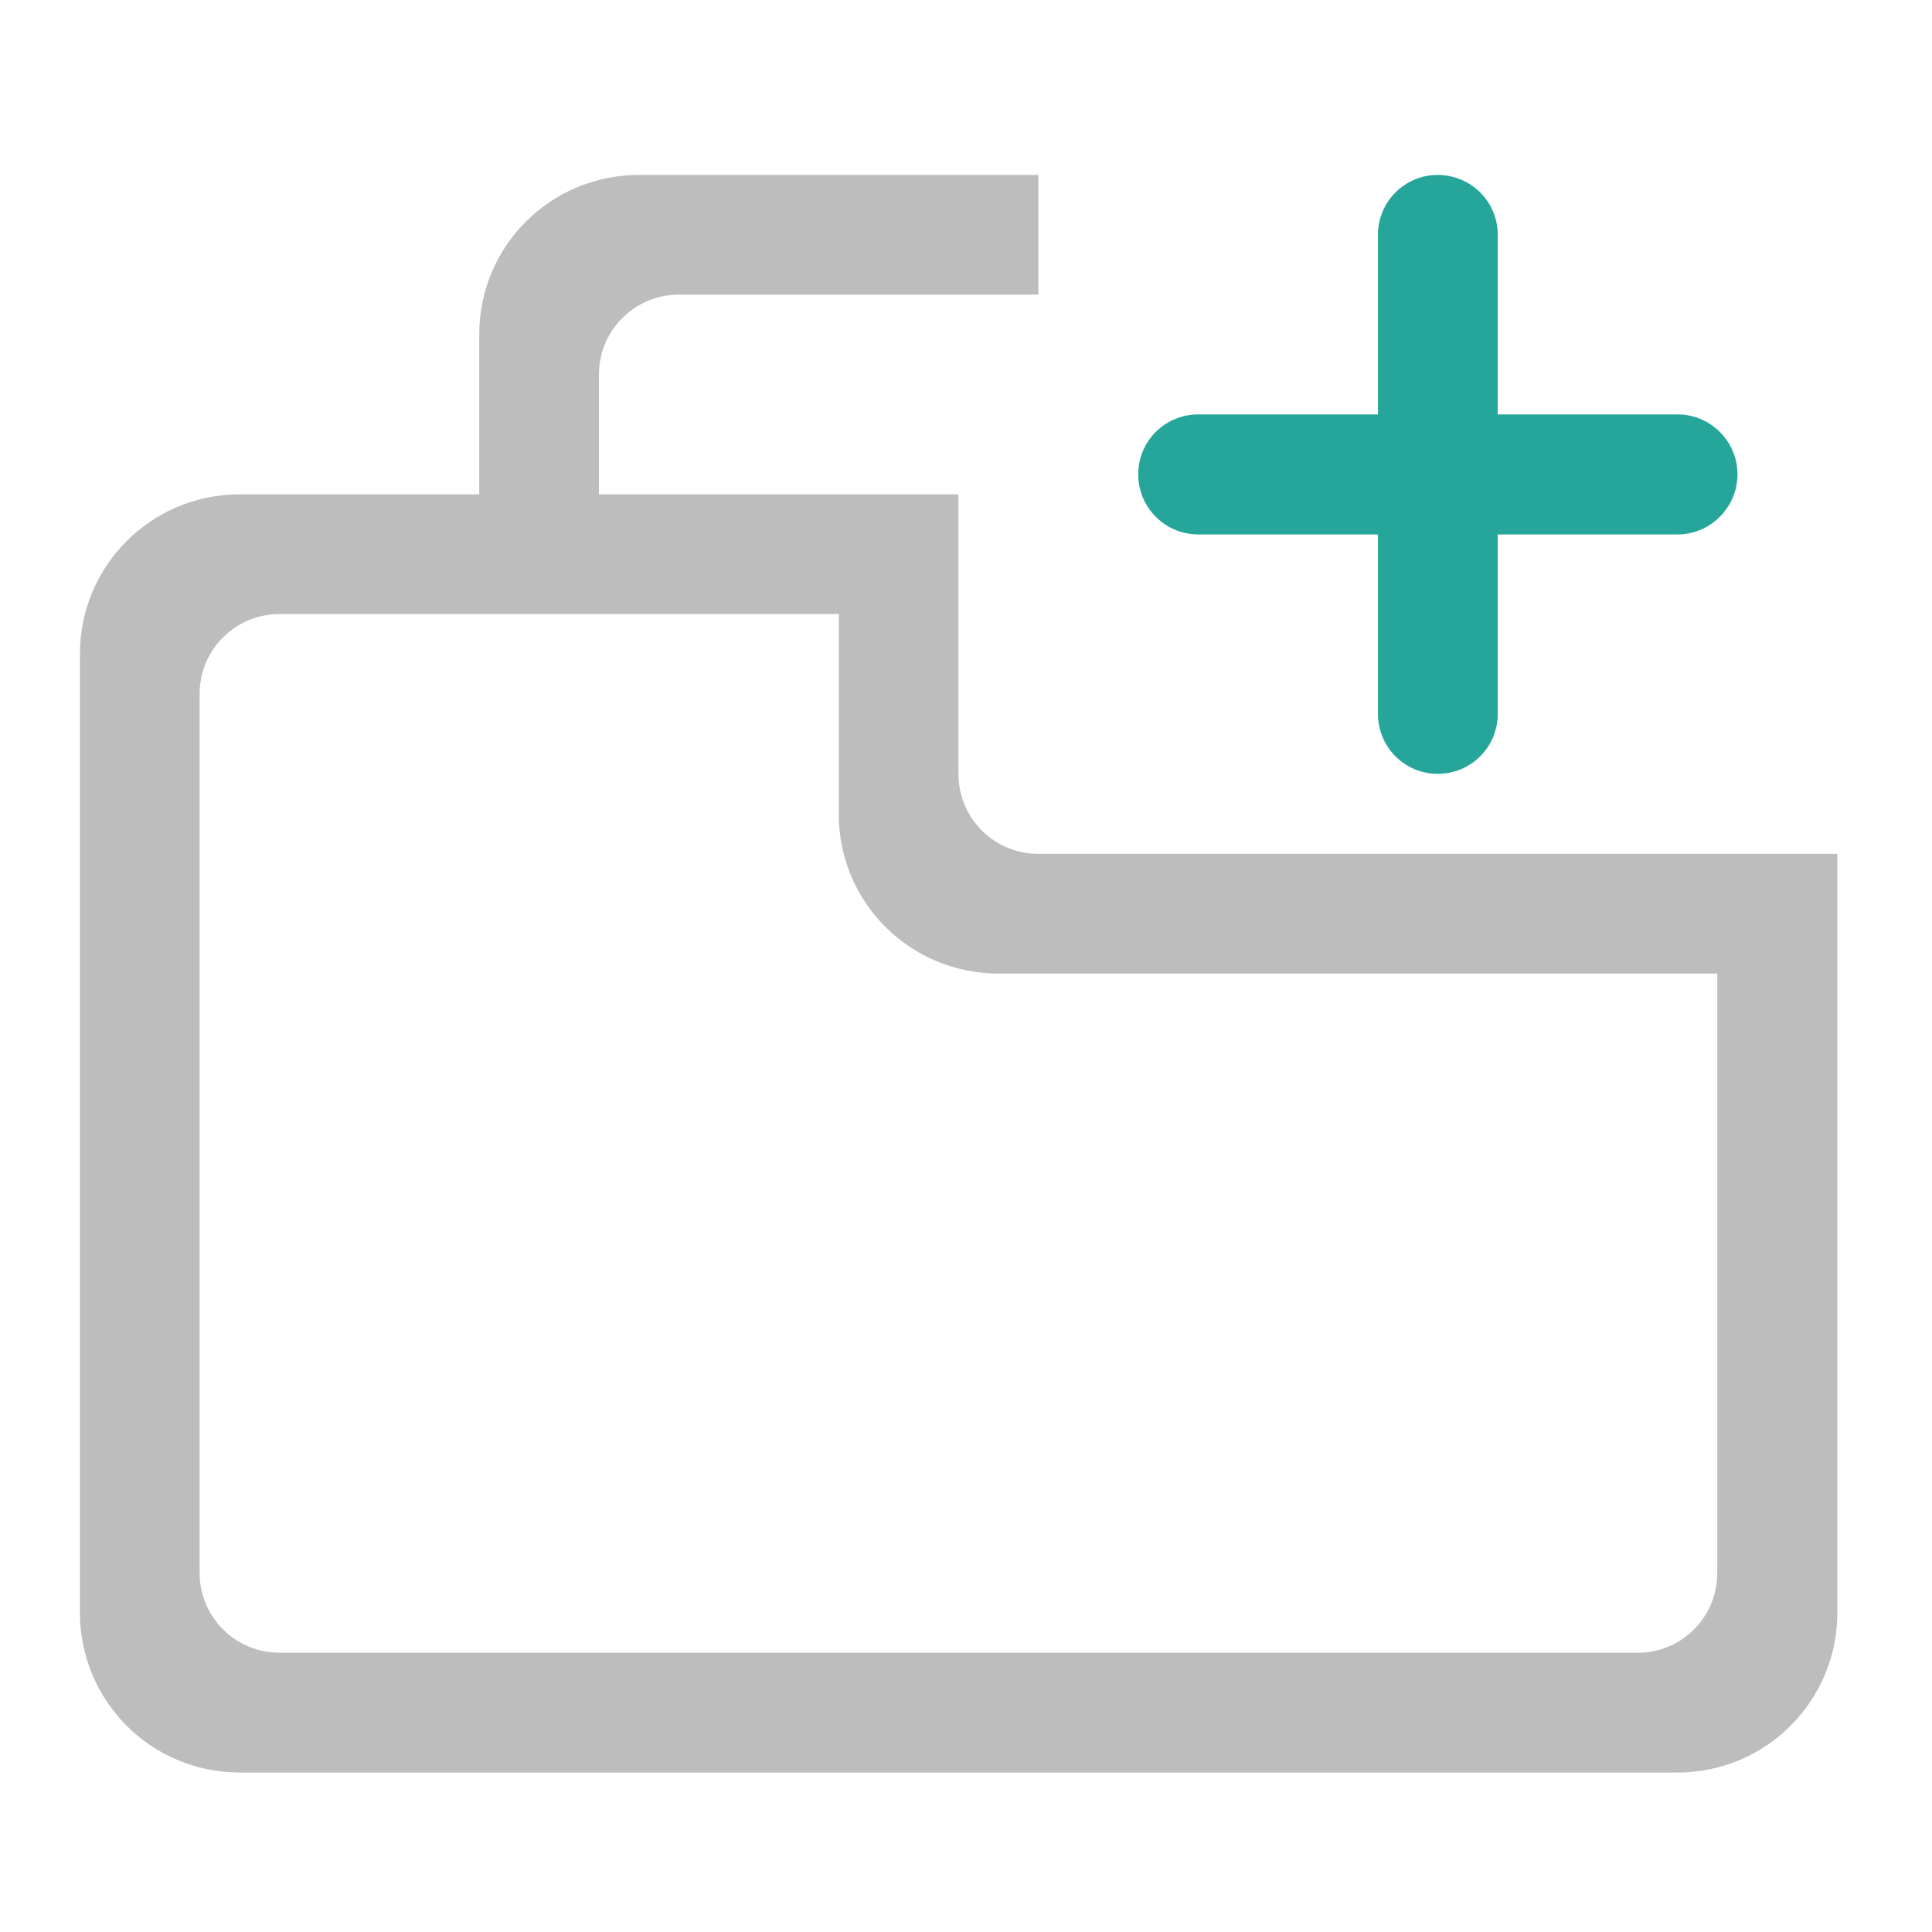 <?xml version="1.0" encoding="UTF-8"?>
<svg xmlns="http://www.w3.org/2000/svg" xmlns:xlink="http://www.w3.org/1999/xlink" width="22pt" height="22pt" viewBox="0 0 22 22" version="1.1">
<g id="surface1">
<path style=" stroke:none;fill-rule:nonzero;fill:rgb(74.118%,74.118%,74.118%);fill-opacity:1;" d="M 7.277 1.992 C 6.27 1.992 5.457 2.801 5.457 3.809 L 5.457 5.629 L 2.73 5.629 C 1.723 5.629 0.91 6.441 0.91 7.449 L 0.91 18.363 C 0.91 19.371 1.723 20.184 2.73 20.184 L 19.102 20.184 C 20.109 20.184 20.922 19.371 20.922 18.363 L 20.922 9.723 L 11.824 9.723 C 11.32 9.723 10.914 9.316 10.914 8.812 L 10.914 5.629 L 6.82 5.629 L 6.82 4.266 C 6.82 3.762 7.227 3.355 7.73 3.355 L 11.824 3.355 L 11.824 1.992 Z M 3.184 6.992 L 9.551 6.992 L 9.551 9.27 C 9.551 10.277 10.363 11.086 11.371 11.086 L 19.555 11.086 L 19.555 17.91 C 19.555 18.414 19.152 18.82 18.648 18.82 L 3.184 18.82 C 2.68 18.82 2.273 18.414 2.273 17.91 L 2.273 7.902 C 2.273 7.398 2.68 6.992 3.184 6.992 Z M 3.184 6.992 "/>
<path style=" stroke:none;fill-rule:nonzero;fill:rgb(14.902%,65.098%,60.392%);fill-opacity:1;" d="M 13.645 4.719 L 19.102 4.719 C 19.477 4.719 19.785 5.023 19.785 5.402 C 19.785 5.777 19.477 6.086 19.102 6.086 L 13.645 6.086 C 13.266 6.086 12.961 5.777 12.961 5.402 C 12.961 5.023 13.266 4.719 13.645 4.719 Z M 13.645 4.719 "/>
<path style=" stroke:none;fill-rule:nonzero;fill:rgb(14.902%,65.098%,60.392%);fill-opacity:1;" d="M 17.055 2.672 L 17.055 8.129 C 17.055 8.508 16.75 8.812 16.371 8.812 C 15.996 8.812 15.691 8.508 15.691 8.129 L 15.691 2.672 C 15.691 2.297 15.996 1.992 16.371 1.992 C 16.75 1.992 17.055 2.297 17.055 2.672 Z M 17.055 2.672 "/>
</g>
</svg>
